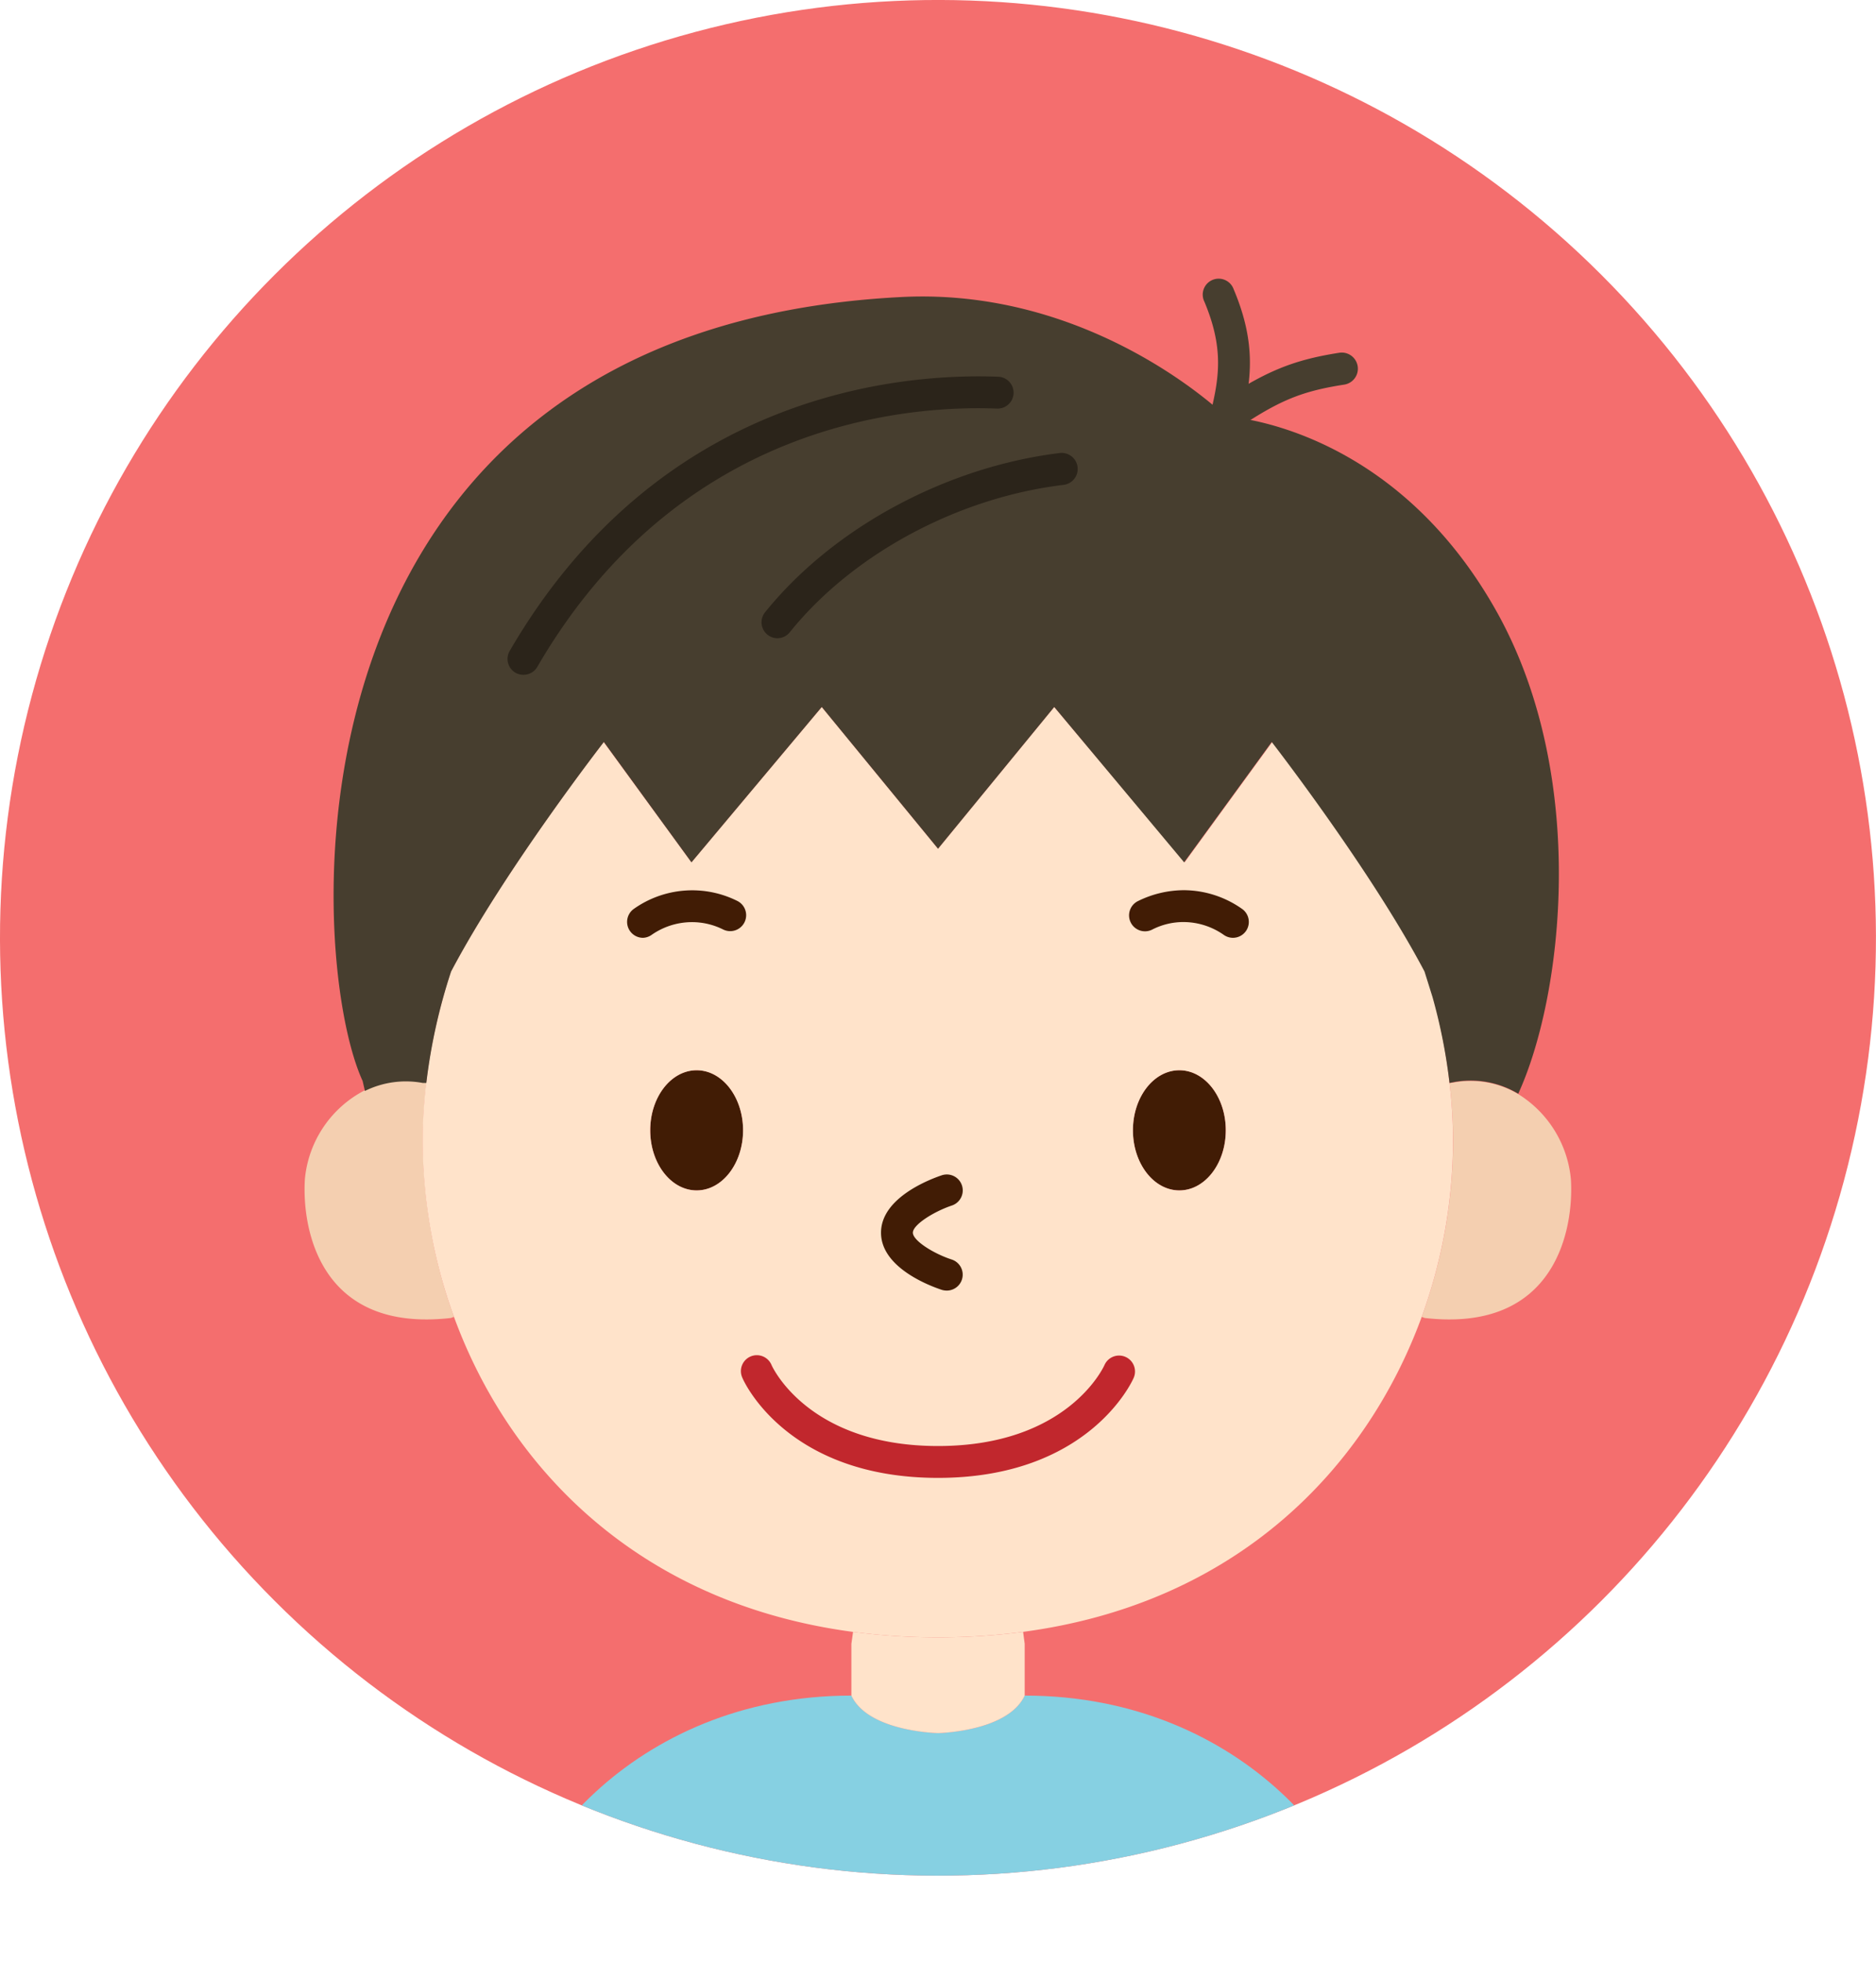 <svg xmlns="http://www.w3.org/2000/svg" xmlns:xlink="http://www.w3.org/1999/xlink" viewBox="0 0 235.55 246.36"><defs><style>.cls-1{fill:#f46e6e;}.cls-2{clip-path:url(#clip-path);}.cls-3{fill:#f4cfb0;}.cls-4{fill:#411c05;}.cls-5{fill:#ffe3ca;}.cls-6{fill:#473e2f;}.cls-7{fill:#86d0e2;}.cls-8{fill:#c1272d;}.cls-9{fill:#2b241a;}</style><clipPath id="clip-path"><circle class="cls-1" cx="117.77" cy="117.77" r="117.77" transform="translate(-48.78 117.77) rotate(-45)"/></clipPath></defs><g id="레이어_2" data-name="레이어 2"><g id="_C__1_1_" data-name="©©C©₩[_1_1_"><circle class="cls-1" cx="117.77" cy="117.77" r="117.77" transform="translate(-48.78 117.77) rotate(-45)"/><g class="cls-2"><path class="cls-3" d="M182.45,143.25A61.22,61.22,0,0,0,182,136l.44-.05a11.64,11.64,0,0,1,8.18,1.44,14.1,14.1,0,0,1,6.62,10.7c.38,6-1.73,19.32-18.35,17.42l-.38-.14A65,65,0,0,0,182.45,143.25Z"/><path class="cls-4" d="M87.47,134.4c3.22,0,5.83,3.38,5.83,7.54s-2.61,7.55-5.83,7.55-5.83-3.38-5.83-7.55S84.25,134.4,87.47,134.4Z"/><path class="cls-4" d="M148.08,134.4c3.22,0,5.83,3.38,5.83,7.54s-2.61,7.55-5.83,7.55-5.83-3.38-5.83-7.55S144.86,134.4,148.08,134.4Z"/><path class="cls-3" d="M45.82,136.91a11.61,11.61,0,0,1,7.28-1l.44.05a61.22,61.22,0,0,0-.44,7.25A65,65,0,0,0,57,165.37l-.38.14c-16.61,1.9-18.72-11.4-18.34-17.42A14,14,0,0,1,45.82,136.91Z"/><path class="cls-5" d="M86.82,108.29l16.36-19.51,14.6,17.8,14.59-17.8,16.37,19.51,11-15.11s12.42,16,19.18,28.82l1,3.19A69.74,69.74,0,0,1,182,136a61.22,61.22,0,0,1,.44,7.25,65,65,0,0,1-3.93,22.12c-7,19.13-23.31,36-50.07,39.56a82.92,82.92,0,0,1-21.35,0C80.35,201.37,64,184.5,57,165.37a65,65,0,0,1-3.93-22.12,61.22,61.22,0,0,1,.44-7.25,71.79,71.79,0,0,1,3.11-14c6.76-12.82,19.18-28.82,19.18-28.82Zm67.09,33.65c0-4.16-2.61-7.54-5.83-7.54s-5.83,3.38-5.83,7.54,2.61,7.55,5.83,7.55S153.91,146.11,153.91,141.94Zm-60.61,0c0-4.16-2.61-7.54-5.83-7.54s-5.83,3.38-5.83,7.54,2.61,7.55,5.83,7.55S93.3,146.11,93.3,141.94Z"/><path class="cls-6" d="M45.53,135.74C38.27,120,34,41.36,113.18,37.3c24.21-1.24,40.73,15,40.73,15s21,.91,34.19,24.83c11.37,20.68,8.13,48,2.53,60.22a11.64,11.64,0,0,0-8.18-1.44L182,136a69.74,69.74,0,0,0-2.14-10.81l-1-3.19c-6.76-12.82-19.18-28.82-19.18-28.82l-11,15.11L132.37,88.78l-14.59,17.8-14.6-17.8L86.82,108.29l-11-15.11s-12.42,16-19.18,28.82a71.79,71.79,0,0,0-3.11,14L53.1,136a11.61,11.61,0,0,0-7.28,1Z"/><path class="cls-7" d="M172.14,246.36H63.41c0-12.24,15.76-33.43,43.49-33.43,2.11,4.55,10.88,4.71,10.88,4.71s8.76-.16,10.88-4.71C156.38,212.93,172.14,234.12,172.14,246.36Z"/><path class="cls-5" d="M128.66,206.43v6.5c-2.12,4.55-10.88,4.71-10.88,4.71s-8.77-.16-10.88-4.71v-6.5l.21-1.5a82.92,82.92,0,0,0,21.35,0Z"/><path class="cls-8" d="M117.78,185.59c-18.85,0-24.34-12-24.56-12.55a2,2,0,1,1,3.66-1.61c.18.41,4.78,10.16,20.9,10.16s20.71-9.75,20.9-10.17a2,2,0,0,1,3.66,1.62C142.12,173.55,136.62,185.59,117.78,185.59Z"/><path class="cls-4" d="M154.82,117.77a2,2,0,0,1-1.15-.36,8.84,8.84,0,0,0-4.95-1.62,8.59,8.59,0,0,0-4,.92,2,2,0,1,1-1.8-3.57,13.08,13.08,0,0,1,5.83-1.35,12.76,12.76,0,0,1,7.19,2.34,2,2,0,0,1,.5,2.79A2,2,0,0,1,154.82,117.77Z"/><path class="cls-4" d="M80.74,117.77a2,2,0,0,1-1.16-3.63,12.68,12.68,0,0,1,13-1,2,2,0,1,1-1.79,3.58,8.76,8.76,0,0,0-4-.92,8.86,8.86,0,0,0-5,1.62A2,2,0,0,1,80.74,117.77Z"/><path class="cls-6" d="M153.91,54.34a1.93,1.93,0,0,1-.47-.05A2,2,0,0,1,152,51.88c1.09-4.51,1.67-8.15-.78-14a2,2,0,1,1,3.68-1.55c2.92,6.91,2.18,11.54,1,16.45A2,2,0,0,1,153.91,54.34Z"/><path class="cls-6" d="M153.91,54.34a2,2,0,0,1-1.66-.88,2,2,0,0,1,.54-2.77c6-4,9.42-5.46,15.37-6.39a2,2,0,0,1,.62,4c-5.4.84-8.23,2-13.75,5.75A2,2,0,0,1,153.91,54.34Z"/><path class="cls-4" d="M118.88,162.07a2.21,2.21,0,0,1-.62-.09c-1.28-.42-7.64-2.71-7.64-7.18s6.36-6.78,7.63-7.21a2,2,0,0,1,1.26,3.8h0c-2.26.76-4.89,2.41-4.89,3.41s2.62,2.64,4.88,3.37a2,2,0,0,1-.62,3.9Z"/><path class="cls-9" d="M65.71,84.74a1.94,1.94,0,0,1-1-.27A2,2,0,0,1,64,81.74c18.87-32.48,49.17-34.89,61.3-34.43a2,2,0,0,1-.07,4h-.08c-11.43-.44-39.92,1.83-57.69,32.44A2,2,0,0,1,65.71,84.74Z"/><path class="cls-9" d="M97.62,80.15a2,2,0,0,1-1.26-.45,2,2,0,0,1-.3-2.81c8.54-10.6,22.72-18.25,37-20a2,2,0,0,1,.48,4c-13.3,1.6-26.48,8.7-34.38,18.51A2,2,0,0,1,97.62,80.15Z"/></g></g></g></svg>